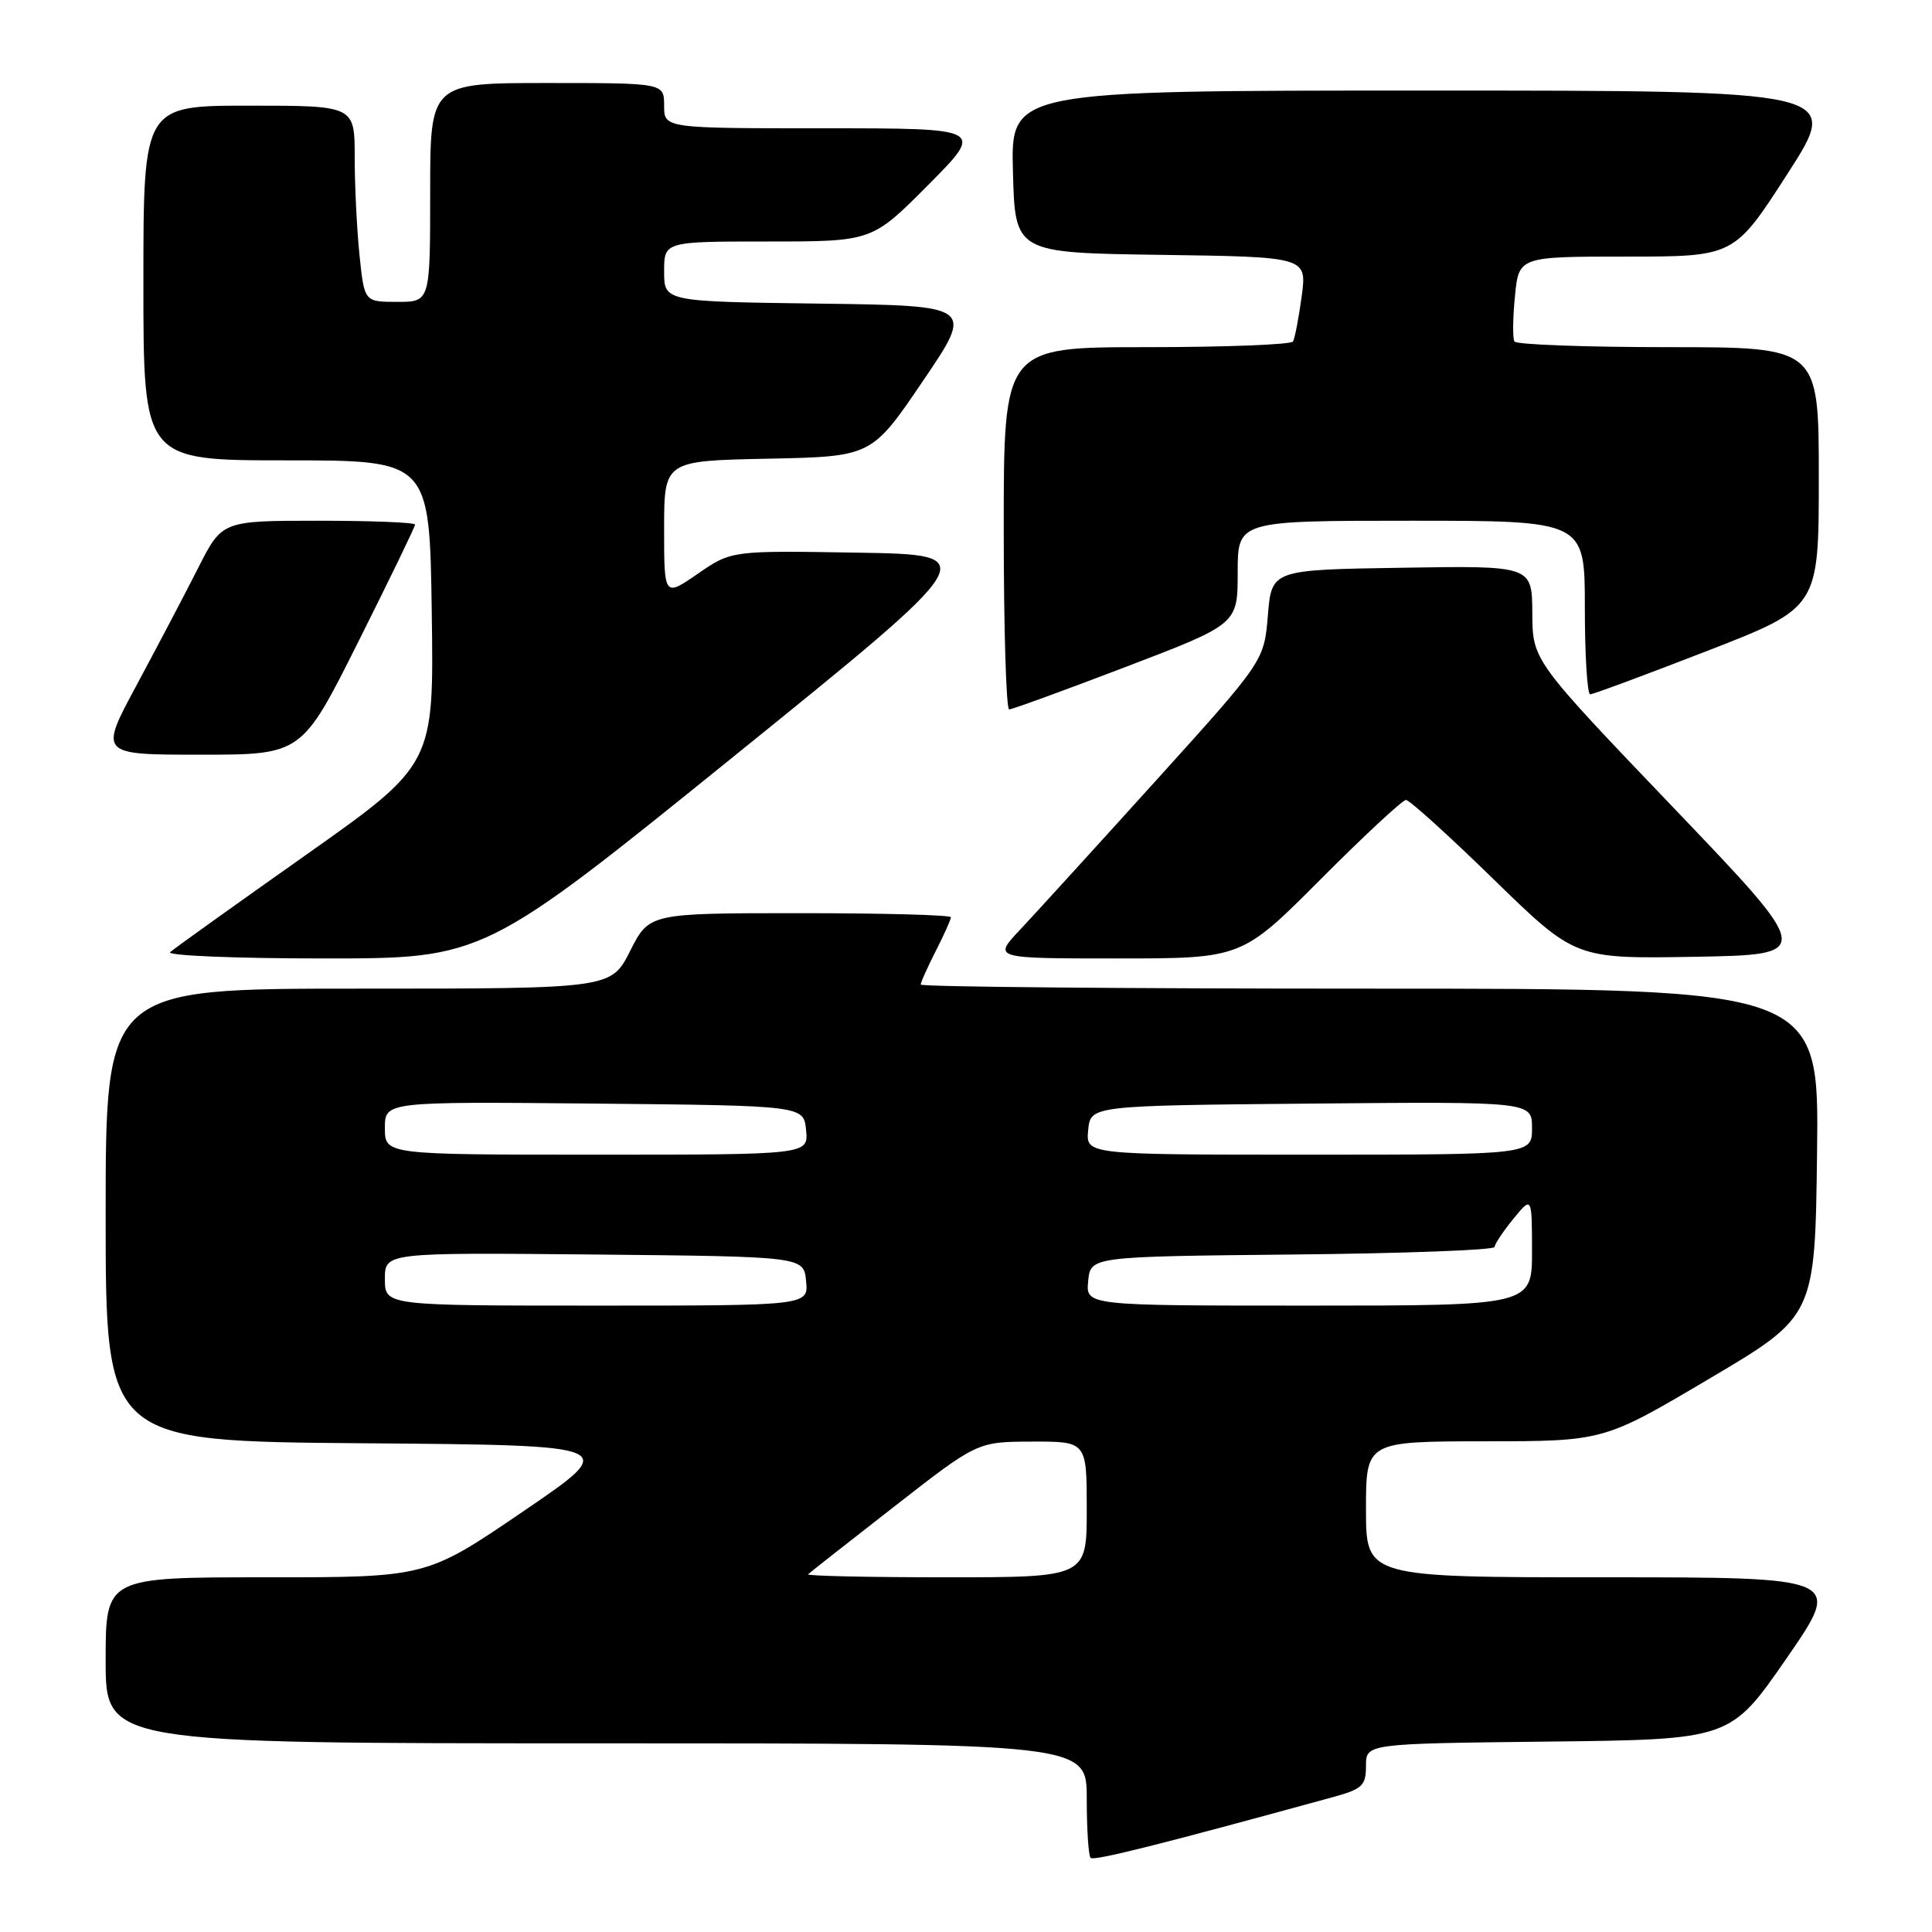 <?xml version="1.0" encoding="UTF-8" standalone="no"?>
<!DOCTYPE svg PUBLIC "-//W3C//DTD SVG 1.1//EN" "http://www.w3.org/Graphics/SVG/1.1/DTD/svg11.dtd" >
<svg xmlns="http://www.w3.org/2000/svg" xmlns:xlink="http://www.w3.org/1999/xlink" version="1.1" viewBox="0 0 256 256">
 <g >
 <path fill="currentColor"
d=" M 176.75 238.09 C 180.52 237.05 181.00 236.59 181.00 233.98 C 181.00 231.04 181.00 231.04 205.14 230.77 C 229.28 230.50 229.28 230.50 236.72 219.75 C 244.15 209.00 244.15 209.00 212.58 209.00 C 181.00 209.00 181.00 209.00 181.00 200.00 C 181.00 191.00 181.00 191.00 196.75 190.98 C 212.50 190.97 212.50 190.97 226.50 182.68 C 240.50 174.40 240.50 174.40 240.77 152.70 C 241.04 131.00 241.04 131.00 181.52 131.00 C 148.78 131.00 122.00 130.76 122.00 130.46 C 122.00 130.16 122.90 128.16 124.00 126.00 C 125.10 123.84 126.00 121.84 126.00 121.54 C 126.00 121.24 117.01 121.00 106.02 121.00 C 86.03 121.00 86.03 121.00 83.50 126.00 C 80.97 131.00 80.97 131.00 47.48 131.00 C 14.00 131.00 14.00 131.00 14.00 160.99 C 14.00 190.97 14.00 190.97 48.10 191.24 C 82.20 191.50 82.20 191.50 69.35 200.25 C 56.50 209.01 56.50 209.01 35.25 209.00 C 14.00 209.00 14.00 209.00 14.00 220.00 C 14.00 231.00 14.00 231.00 79.00 231.00 C 144.00 231.00 144.00 231.00 144.00 238.33 C 144.00 242.37 144.23 245.90 144.51 246.18 C 144.95 246.61 153.62 244.44 176.75 238.09 Z  M 97.20 100.25 C 130.29 73.50 130.29 73.50 113.61 73.23 C 96.93 72.95 96.93 72.95 92.47 76.02 C 88.00 79.10 88.00 79.10 88.00 70.08 C 88.00 61.06 88.00 61.06 101.75 60.78 C 115.50 60.50 115.50 60.50 122.28 50.50 C 129.07 40.50 129.07 40.50 108.53 40.23 C 88.00 39.96 88.00 39.96 88.00 35.98 C 88.00 32.00 88.00 32.00 101.78 32.00 C 115.55 32.00 115.55 32.00 123.00 24.50 C 130.45 17.00 130.45 17.00 109.22 17.00 C 88.00 17.00 88.00 17.00 88.00 14.00 C 88.00 11.00 88.00 11.00 72.50 11.00 C 57.00 11.00 57.00 11.00 57.00 25.50 C 57.00 40.00 57.00 40.00 52.64 40.00 C 48.28 40.00 48.28 40.00 47.64 33.85 C 47.29 30.47 47.00 24.62 47.00 20.85 C 47.00 14.00 47.00 14.00 33.00 14.00 C 19.00 14.00 19.00 14.00 19.00 37.50 C 19.00 61.00 19.00 61.00 37.96 61.00 C 56.92 61.00 56.92 61.00 57.21 81.15 C 57.50 101.30 57.50 101.30 40.50 113.31 C 31.15 119.91 23.07 125.69 22.55 126.16 C 22.03 126.62 31.17 127.00 42.86 127.00 C 64.11 127.00 64.11 127.00 97.20 100.25 Z  M 175.00 116.50 C 180.76 110.72 185.84 106.00 186.30 106.00 C 186.76 106.00 192.00 110.74 197.93 116.53 C 208.73 127.05 208.73 127.05 224.55 126.78 C 240.37 126.50 240.37 126.50 221.72 107.00 C 203.07 87.50 203.07 87.50 203.04 81.23 C 203.00 74.95 203.00 74.95 185.75 75.23 C 168.50 75.50 168.50 75.50 168.00 81.54 C 167.50 87.58 167.50 87.58 153.07 103.54 C 145.13 112.32 137.05 121.19 135.11 123.25 C 131.59 127.00 131.59 127.00 148.06 127.00 C 164.54 127.00 164.54 127.00 175.00 116.50 Z  M 47.49 85.01 C 51.62 76.77 55.00 69.79 55.00 69.51 C 55.00 69.23 49.25 69.00 42.21 69.00 C 29.43 69.00 29.43 69.00 26.26 75.25 C 24.52 78.69 20.85 85.66 18.12 90.75 C 13.14 100.00 13.14 100.00 26.56 100.00 C 39.99 100.00 39.99 100.00 47.49 85.01 Z  M 149.22 88.35 C 164.00 82.70 164.00 82.70 164.00 75.85 C 164.00 69.00 164.00 69.00 187.00 69.00 C 210.00 69.00 210.00 69.00 210.00 80.50 C 210.00 86.83 210.32 92.00 210.71 92.00 C 211.10 92.00 218.07 89.41 226.21 86.25 C 241.00 80.51 241.00 80.51 241.00 63.25 C 241.00 46.00 241.00 46.00 221.06 46.00 C 210.09 46.00 200.92 45.66 200.67 45.25 C 200.42 44.84 200.45 42.14 200.74 39.25 C 201.25 34.00 201.25 34.00 215.52 34.00 C 229.79 34.00 229.79 34.00 236.87 23.00 C 243.95 12.00 243.95 12.00 188.94 12.00 C 133.93 12.00 133.93 12.00 134.22 22.75 C 134.50 33.50 134.50 33.50 153.84 33.77 C 173.18 34.04 173.18 34.04 172.48 39.27 C 172.09 42.15 171.57 44.84 171.33 45.25 C 171.08 45.66 162.36 46.00 151.94 46.00 C 133.00 46.00 133.00 46.00 133.00 70.00 C 133.00 83.20 133.32 94.00 133.72 94.00 C 134.11 94.00 141.09 91.46 149.22 88.35 Z  M 107.08 208.60 C 107.31 208.37 112.45 204.33 118.50 199.62 C 129.50 191.04 129.50 191.04 136.75 191.02 C 144.00 191.00 144.00 191.00 144.00 200.00 C 144.00 209.00 144.00 209.00 125.33 209.00 C 115.07 209.00 106.85 208.82 107.08 208.60 Z  M 51.00 169.48 C 51.00 165.97 51.00 165.97 78.75 166.23 C 106.50 166.50 106.50 166.50 106.81 169.75 C 107.13 173.00 107.13 173.00 79.06 173.00 C 51.00 173.00 51.00 173.00 51.00 169.48 Z  M 144.19 169.75 C 144.50 166.50 144.50 166.50 171.25 166.23 C 185.96 166.09 198.02 165.64 198.04 165.23 C 198.06 164.83 199.18 163.15 200.53 161.50 C 202.99 158.50 202.99 158.50 203.00 165.75 C 203.00 173.00 203.00 173.00 173.44 173.00 C 143.87 173.00 143.87 173.00 144.19 169.75 Z  M 51.00 149.48 C 51.00 145.97 51.00 145.97 78.75 146.23 C 106.50 146.50 106.50 146.50 106.81 149.75 C 107.13 153.00 107.13 153.00 79.06 153.00 C 51.00 153.00 51.00 153.00 51.00 149.48 Z  M 144.19 149.75 C 144.50 146.50 144.50 146.50 173.75 146.23 C 203.00 145.97 203.00 145.97 203.00 149.48 C 203.00 153.00 203.00 153.00 173.44 153.00 C 143.87 153.00 143.87 153.00 144.19 149.75 Z "/>
</g>
</svg>